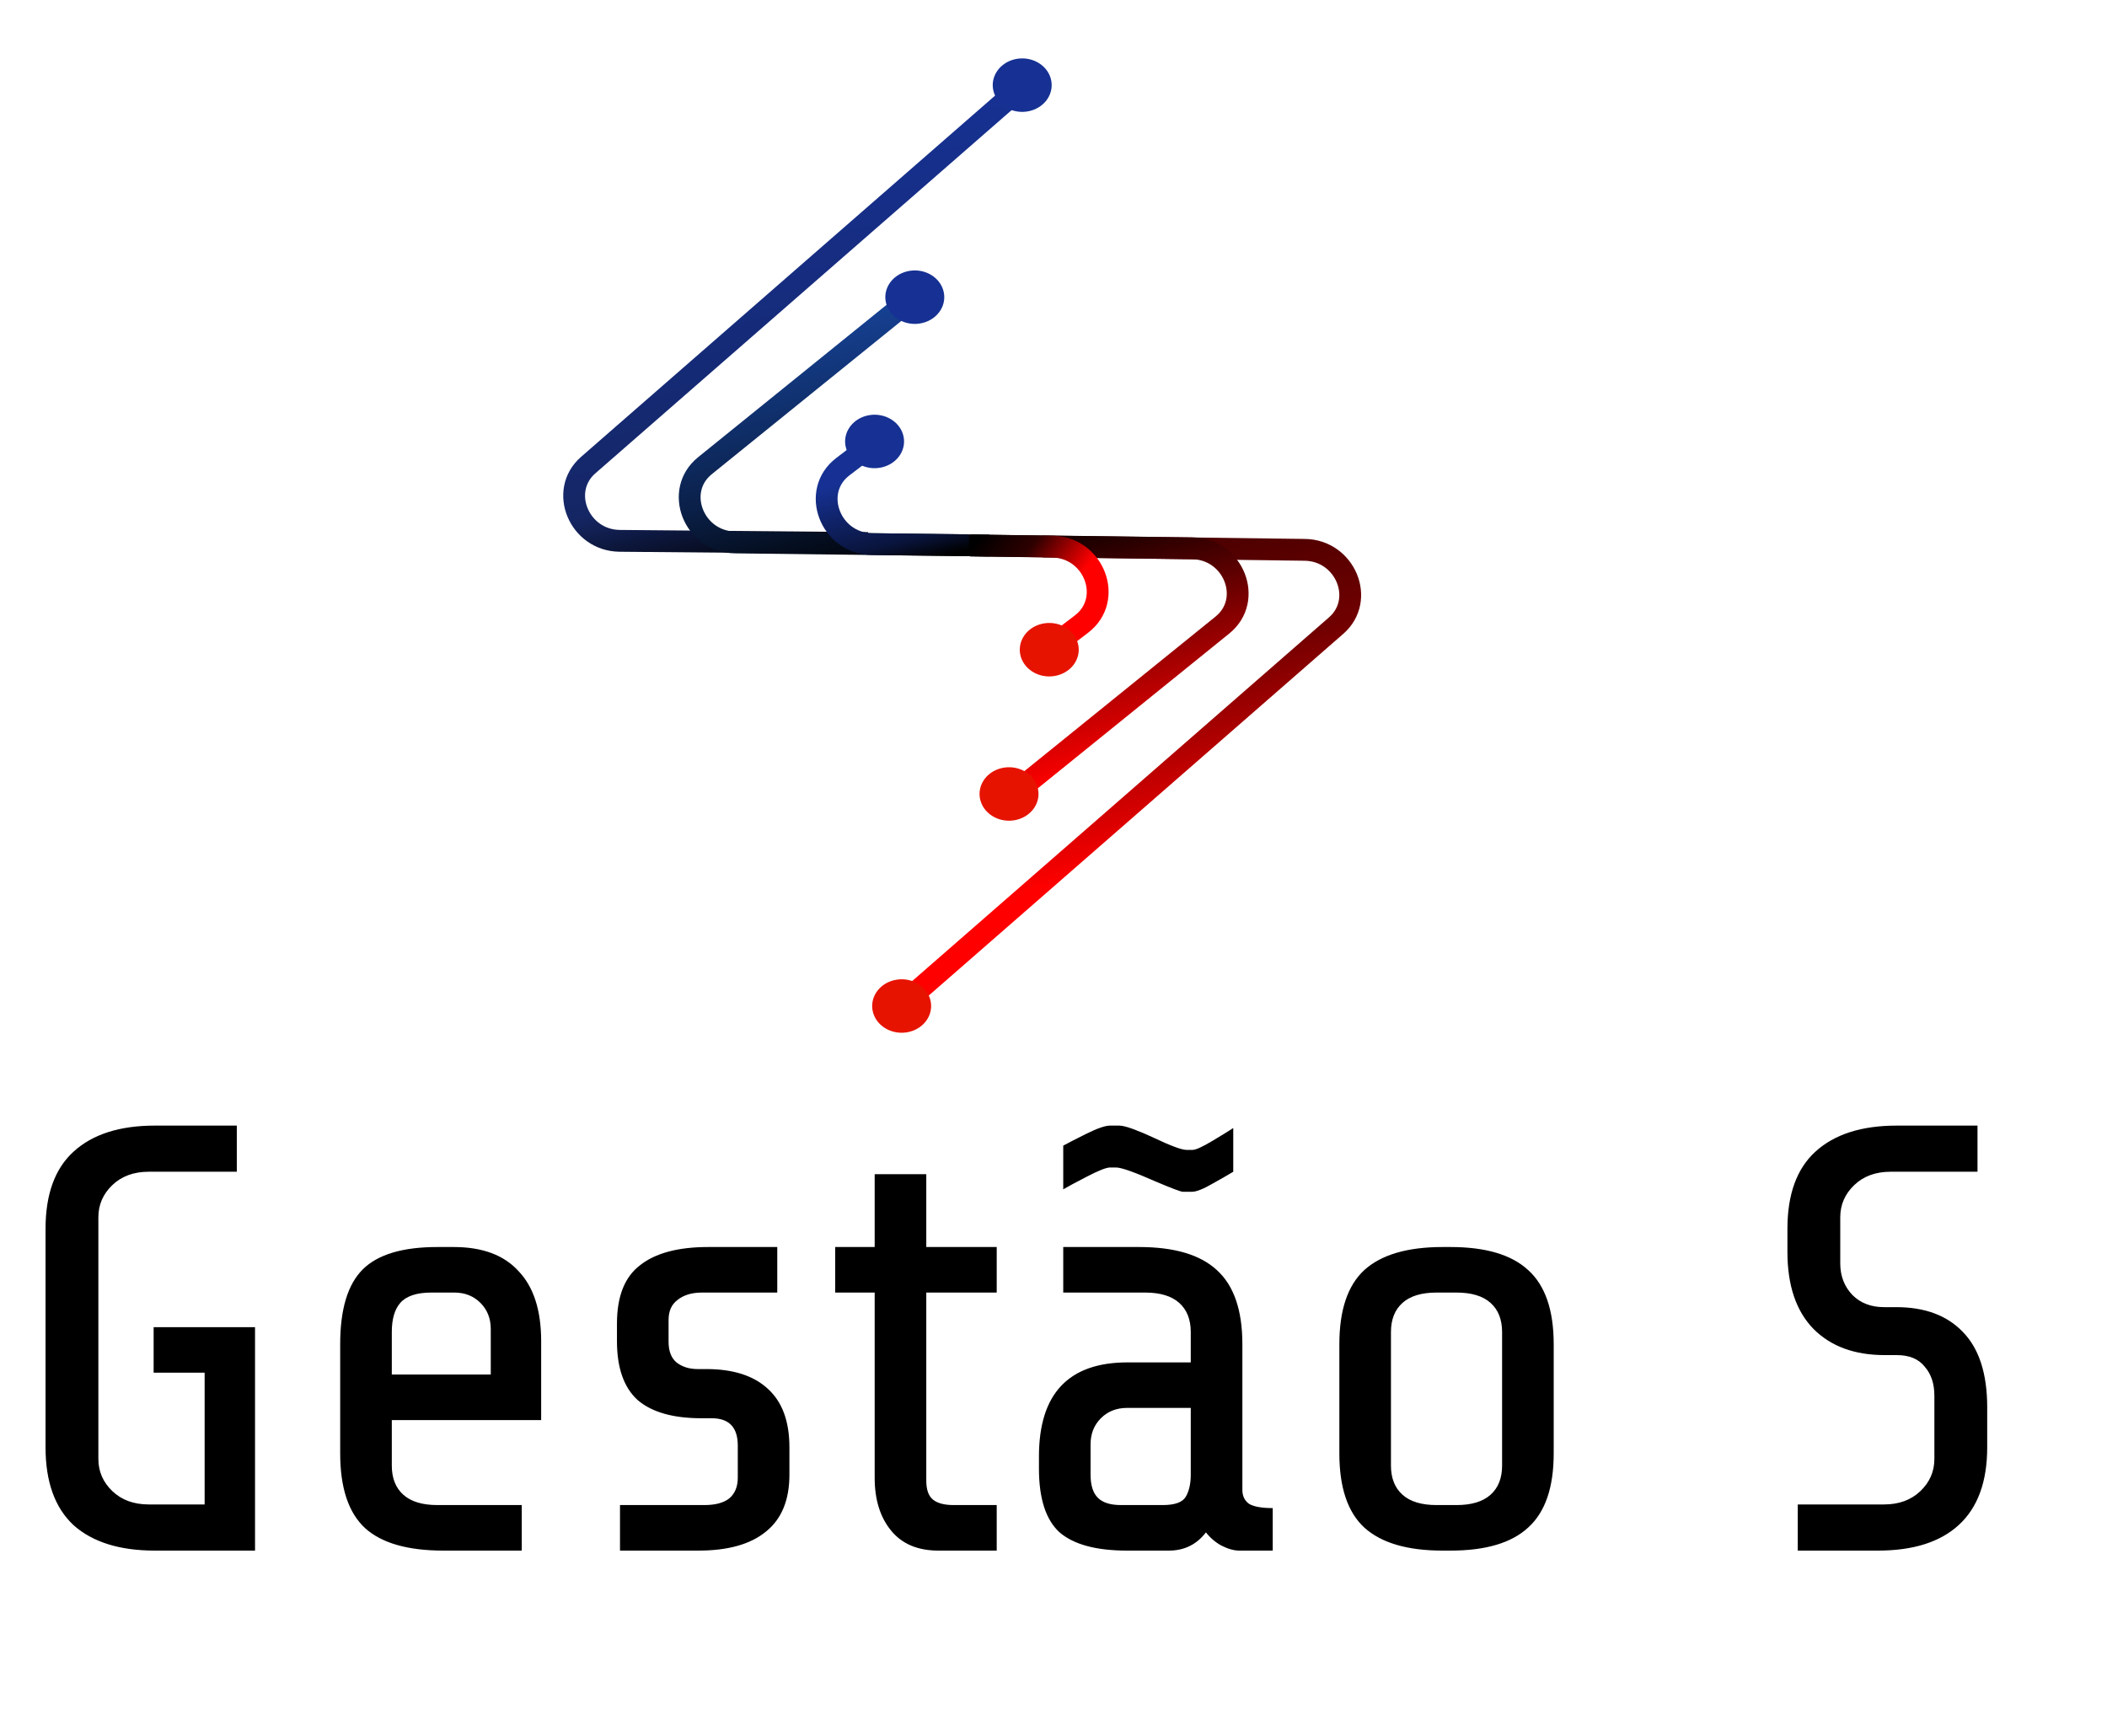 <svg width="125" height="103" viewBox="0 0 125 103" fill="none" xmlns="http://www.w3.org/2000/svg">
<path d="M9.186 92C7.097 92 5.488 91.496 4.359 90.487C3.254 89.454 2.702 87.917 2.702 85.876V72.908C2.702 70.866 3.254 69.341 4.359 68.333C5.488 67.3 7.097 66.784 9.186 66.784H14.049V69.521H8.826C7.937 69.521 7.217 69.785 6.664 70.314C6.112 70.842 5.836 71.479 5.836 72.223V86.561C5.836 87.305 6.112 87.941 6.664 88.47C7.217 88.998 7.937 89.262 8.826 89.262H12.14V81.445H9.114V78.743H15.13V92H9.186ZM26.306 92C24.192 92 22.643 91.556 21.659 90.667C20.674 89.754 20.182 88.278 20.182 86.236V79.752C20.182 77.687 20.626 76.21 21.515 75.321C22.403 74.433 23.88 73.988 25.945 73.988H26.918C28.623 73.988 29.908 74.469 30.773 75.429C31.661 76.366 32.105 77.747 32.105 79.572V84.255H23.244V86.957C23.244 87.701 23.472 88.278 23.928 88.686C24.384 89.094 25.057 89.298 25.945 89.298H30.953V92H26.306ZM29.115 81.553V78.851C29.115 78.227 28.911 77.711 28.503 77.302C28.095 76.894 27.578 76.69 26.954 76.69H25.585C24.721 76.69 24.108 76.894 23.748 77.302C23.412 77.687 23.244 78.263 23.244 79.031V81.553H29.115ZM46.833 87.497C46.833 89.01 46.364 90.139 45.428 90.883C44.515 91.628 43.182 92 41.429 92H36.782V89.298H41.789C42.438 89.298 42.93 89.166 43.266 88.902C43.602 88.614 43.77 88.206 43.77 87.677V85.768C43.77 84.687 43.254 84.147 42.221 84.147H41.609C39.928 84.147 38.667 83.787 37.827 83.066C37.01 82.322 36.602 81.157 36.602 79.572V78.527C36.602 76.918 37.058 75.765 37.971 75.069C38.883 74.349 40.228 73.988 42.005 73.988H46.112V76.69H41.645C41.045 76.69 40.564 76.834 40.204 77.122C39.844 77.386 39.664 77.783 39.664 78.311V79.608C39.664 80.16 39.82 80.569 40.132 80.833C40.468 81.097 40.889 81.229 41.393 81.229H41.897C43.506 81.229 44.731 81.625 45.572 82.418C46.412 83.186 46.833 84.339 46.833 85.876V87.497ZM55.673 92C54.448 92 53.512 91.604 52.863 90.811C52.215 90.019 51.891 88.974 51.891 87.677V76.69H49.549V73.988H51.891V69.665H54.953V73.988H59.131V76.69H54.953V87.857C54.953 88.386 55.085 88.758 55.349 88.974C55.613 89.19 56.021 89.298 56.574 89.298H59.131V92H55.673ZM63.078 67.972C63.294 67.852 63.738 67.624 64.41 67.288C65.083 66.952 65.563 66.784 65.852 66.784H66.392C66.584 66.784 66.872 66.856 67.256 67C67.641 67.144 68.037 67.312 68.445 67.504C69.454 67.984 70.102 68.225 70.39 68.225H70.751C70.943 68.225 71.339 68.044 71.939 67.684C72.54 67.324 72.948 67.072 73.164 66.928V69.521C72.972 69.641 72.576 69.87 71.975 70.206C71.399 70.542 70.979 70.71 70.715 70.71H70.174C70.054 70.71 69.514 70.506 68.553 70.098C67.304 69.545 66.524 69.269 66.212 69.269H65.852C65.635 69.269 65.179 69.449 64.483 69.809C63.786 70.17 63.318 70.422 63.078 70.566V67.972ZM73.525 92C73.212 92 72.864 91.904 72.48 91.712C72.12 91.52 71.807 91.255 71.543 90.919C70.991 91.64 70.258 92 69.346 92H66.86C65.035 92 63.702 91.64 62.861 90.919C62.045 90.175 61.637 88.914 61.637 87.137V86.416C61.637 82.694 63.39 80.833 66.896 80.833H70.643V79.031C70.643 78.287 70.415 77.711 69.958 77.302C69.502 76.894 68.829 76.69 67.941 76.69H63.078V73.988H67.581C69.67 73.988 71.207 74.445 72.192 75.357C73.2 76.27 73.705 77.735 73.705 79.752V88.398C73.705 88.758 73.837 89.034 74.101 89.226C74.389 89.394 74.857 89.478 75.506 89.478V92H73.525ZM68.986 89.298C69.706 89.298 70.162 89.13 70.354 88.794C70.546 88.458 70.643 88.025 70.643 87.497V83.534H66.86C66.236 83.534 65.719 83.739 65.311 84.147C64.903 84.555 64.699 85.072 64.699 85.696V87.497C64.699 88.121 64.843 88.578 65.131 88.866C65.419 89.154 65.876 89.298 66.5 89.298H68.986ZM92.175 86.236C92.175 88.254 91.671 89.719 90.662 90.631C89.677 91.544 88.14 92 86.051 92H85.582C83.493 92 81.944 91.544 80.936 90.631C79.951 89.719 79.459 88.254 79.459 86.236V79.752C79.459 77.735 79.951 76.27 80.936 75.357C81.944 74.445 83.493 73.988 85.582 73.988H86.051C88.14 73.988 89.677 74.445 90.662 75.357C91.671 76.27 92.175 77.735 92.175 79.752V86.236ZM89.113 79.031C89.113 78.287 88.885 77.711 88.428 77.302C87.972 76.894 87.3 76.69 86.411 76.69H85.222C84.334 76.69 83.661 76.894 83.205 77.302C82.749 77.711 82.52 78.287 82.52 79.031V86.957C82.52 87.701 82.749 88.278 83.205 88.686C83.661 89.094 84.334 89.298 85.222 89.298H86.411C87.3 89.298 87.972 89.094 88.428 88.686C88.885 88.278 89.113 87.701 89.113 86.957V79.031ZM117.893 85.876C117.893 87.917 117.329 89.454 116.2 90.487C115.095 91.496 113.498 92 111.409 92H106.654V89.262H111.769C112.658 89.262 113.378 88.998 113.93 88.47C114.483 87.941 114.759 87.305 114.759 86.561V82.814C114.759 82.094 114.567 81.517 114.183 81.085C113.822 80.629 113.27 80.4 112.526 80.4H111.805C110.028 80.4 108.623 79.884 107.59 78.851C106.558 77.795 106.041 76.27 106.041 74.276V72.908C106.041 70.866 106.594 69.341 107.698 68.333C108.827 67.3 110.436 66.784 112.526 66.784H117.317V69.521H112.165C111.277 69.521 110.556 69.785 110.004 70.314C109.452 70.842 109.175 71.479 109.175 72.223V74.961C109.175 75.705 109.416 76.33 109.896 76.834C110.376 77.314 111.001 77.555 111.769 77.555H112.49C114.195 77.555 115.515 78.047 116.452 79.031C117.413 80.016 117.893 81.505 117.893 83.499V85.876Z" fill="black"/>
<path d="M60.763 5.022L34.895 27.596C33.132 29.136 34.357 32.068 36.772 32.089L51.496 32.22" stroke="url(#paint0_linear_140_204)" stroke-width="1.294"/>
<path d="M54.36 17.492L41.82 27.632C39.966 29.131 41.159 32.153 43.617 32.184L58.69 32.369" stroke="url(#paint1_linear_140_204)" stroke-width="1.294"/>
<path d="M52.006 26.162L50.002 27.689C48.075 29.158 49.251 32.255 51.746 32.284L57.464 32.351" stroke="url(#paint2_linear_140_204)" stroke-width="1.294"/>
<ellipse cx="1.738" cy="1.598" rx="1.738" ry="1.598" transform="matrix(0.972 -0.236 0.283 0.959 58.502 3.929)" fill="#163193"/>
<ellipse cx="1.738" cy="1.598" rx="1.738" ry="1.598" transform="matrix(0.972 -0.236 0.283 0.959 52.13 16.509)" fill="#163193"/>
<ellipse cx="1.738" cy="1.598" rx="1.738" ry="1.598" transform="matrix(0.972 -0.236 0.283 0.959 49.744 25.07)" fill="#163193"/>
<path d="M53.37 59.718L79.27 37.116C81.029 35.58 79.814 32.654 77.404 32.623L61.862 32.423" stroke="url(#paint3_linear_140_204)" stroke-width="1.294"/>
<ellipse cx="1.738" cy="1.598" rx="1.738" ry="1.598" transform="matrix(-0.972 0.236 -0.283 -0.959 55.633 60.811)" fill="#E61300"/>
<path d="M59.978 47.227L72.523 37.083C74.376 35.585 73.185 32.564 70.727 32.532L57.563 32.361" stroke="url(#paint4_linear_140_204)" stroke-width="1.294"/>
<path d="M62.128 38.577L64.161 37.027C66.085 35.561 64.917 32.469 62.426 32.432L57.563 32.361" stroke="url(#paint5_linear_140_204)" stroke-width="1.294"/>
<ellipse cx="1.738" cy="1.598" rx="1.738" ry="1.598" transform="matrix(-0.972 0.236 -0.283 -0.959 62.003 48.23)" fill="#E61300"/>
<ellipse cx="1.738" cy="1.598" rx="1.738" ry="1.598" transform="matrix(-0.972 0.236 -0.283 -0.959 64.39 39.67)" fill="#E61300"/>
<defs>
<linearGradient id="paint0_linear_140_204" x1="42.608" y1="9.437" x2="48.335" y2="32.989" gradientUnits="userSpaceOnUse">
<stop stop-color="#163193"/>
<stop offset="0.773" stop-color="#152664"/>
<stop offset="1"/>
</linearGradient>
<linearGradient id="paint1_linear_140_204" x1="43.925" y1="20.03" x2="47.583" y2="35.071" gradientUnits="userSpaceOnUse">
<stop stop-color="#164194"/>
<stop offset="0.61" stop-color="#0A1F46"/>
<stop offset="1"/>
</linearGradient>
<linearGradient id="paint2_linear_140_204" x1="53.393" y1="25.824" x2="55.657" y2="35.132" gradientUnits="userSpaceOnUse">
<stop offset="0.205" stop-color="#163193"/>
<stop offset="0.645" stop-color="#09143C"/>
<stop offset="0.788"/>
</linearGradient>
<linearGradient id="paint3_linear_140_204" x1="64.576" y1="31.762" x2="70.369" y2="55.584" gradientUnits="userSpaceOnUse">
<stop stop-color="#430000"/>
<stop offset="0.355" stop-color="#710000"/>
<stop offset="0.805" stop-color="#FF0000"/>
</linearGradient>
<linearGradient id="paint4_linear_140_204" x1="66.016" y1="29.799" x2="69.681" y2="44.867" gradientUnits="userSpaceOnUse">
<stop/>
<stop offset="0.53" stop-color="#870000"/>
<stop offset="1" stop-color="#FF0000"/>
</linearGradient>
<linearGradient id="paint5_linear_140_204" x1="50.114" y1="32.717" x2="60.115" y2="39.798" gradientUnits="userSpaceOnUse">
<stop offset="0.49"/>
<stop offset="0.725" stop-color="#2F0000"/>
<stop offset="1" stop-color="#FF0000"/>
</linearGradient>
</defs>
</svg>
